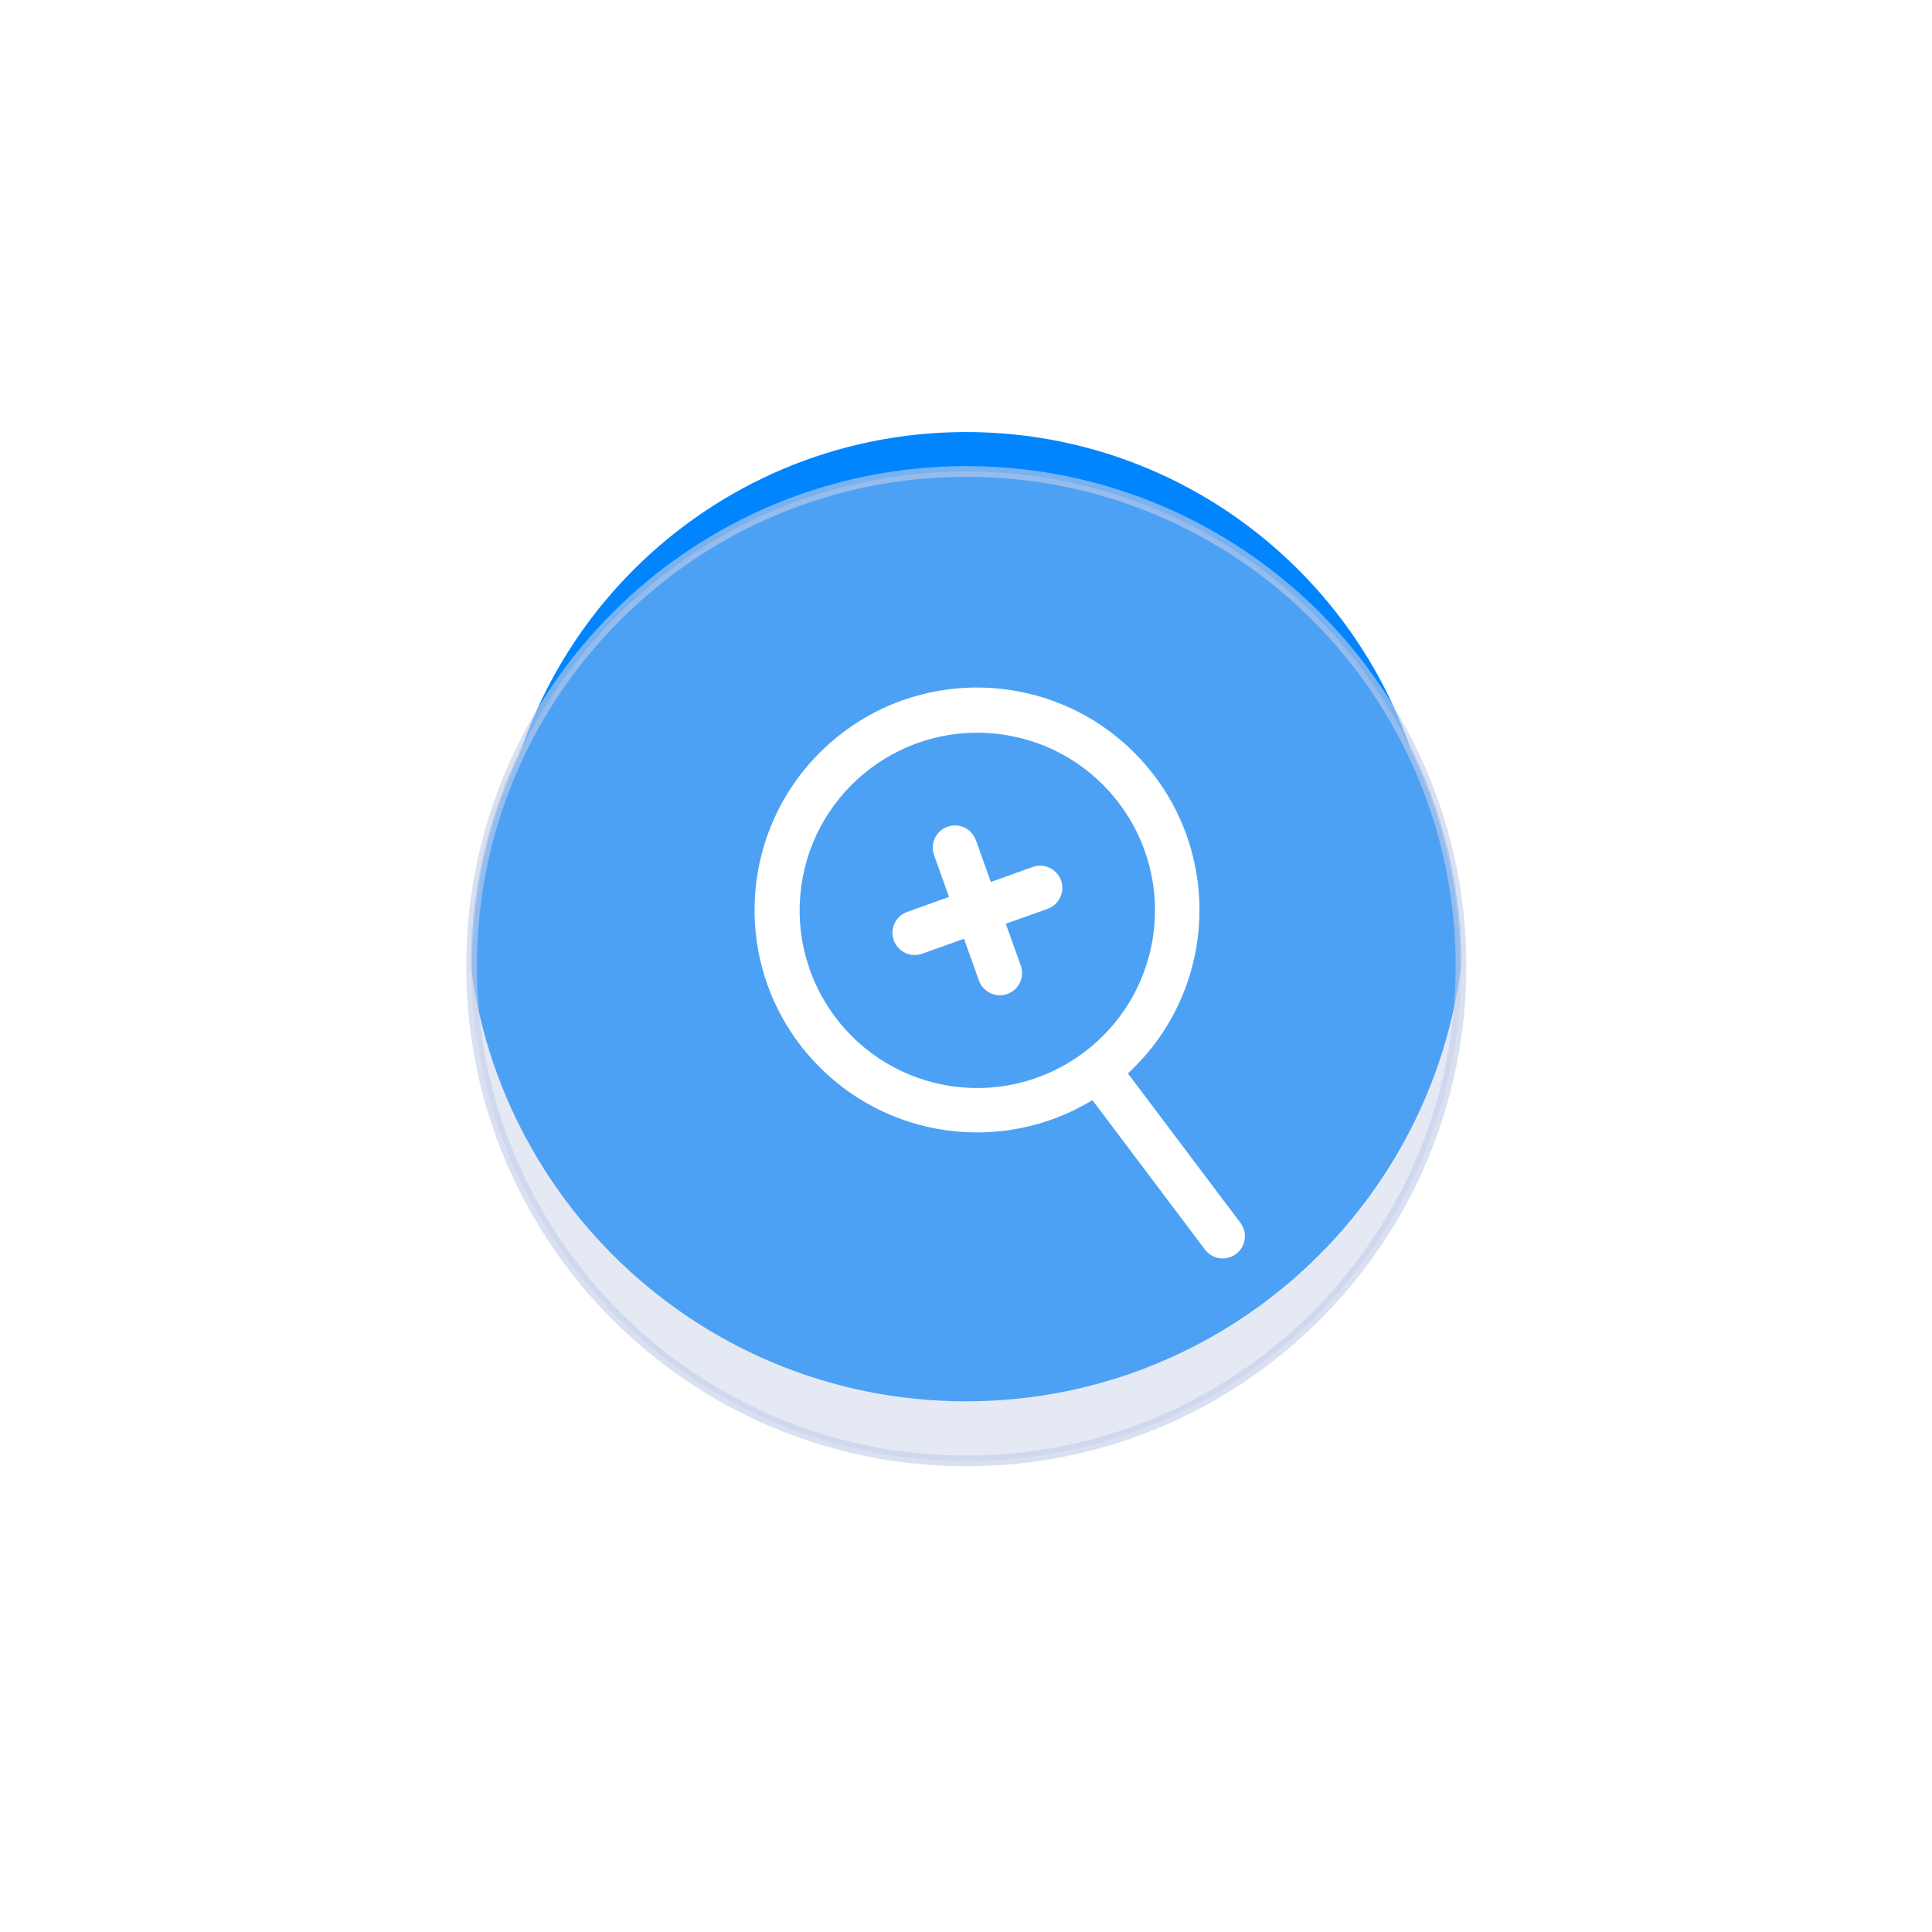 <svg xmlns="http://www.w3.org/2000/svg" xmlns:xlink="http://www.w3.org/1999/xlink" viewBox="0 0 1200 1200" width="1200" height="1200" preserveAspectRatio="xMidYMid meet" style="width: 100%; height: 100%; transform: translate3d(0px, 0px, 0px); content-visibility: visible;" id="Zoom In"><defs><clipPath id="__lottie_element_1486"><rect width="1200" height="1200" x="0" y="0"/></clipPath><clipPath id="__lottie_element_1488"><path d="M0,0 L1200,0 L1200,1200 L0,1200z"/></clipPath><filter id="__lottie_element_1490" x="-100%" y="-100%" width="300%" height="300%"><feGaussianBlur result="filter_result_0" stdDeviation="9.24 9.24" edgeMode="duplicate"/></filter><symbol id="__lottie_element_1491"><g><g transform="matrix(1.661,0,0,1.661,3239.507,2300.979)" opacity="1" style="display: block;"><g opacity="1" transform="matrix(1,0,0,1,0,0)"><path fill="rgb(188,228,241)" fill-opacity="1" d=" M-1404,-1024 C-1404,-921.827 -1486.827,-839 -1589,-839 C-1691.173,-839 -1774,-921.827 -1774,-1024 C-1774,-1126.173 -1691.173,-1209 -1589,-1209 C-1486.827,-1209 -1404,-1126.173 -1404,-1024z"/></g></g></g></symbol><linearGradient id="__lottie_element_1497" spreadMethod="pad" gradientUnits="userSpaceOnUse" x1="-2248" y1="-3421.466" x2="-1889.664" y2="-3387.339"><stop offset="0%" stop-color="rgb(11,92,214)"/><stop offset="50%" stop-color="rgb(6,112,235)"/><stop offset="100%" stop-color="rgb(0,133,255)"/></linearGradient><clipPath id="__lottie_element_1505"><path d="M0,0 L1200,0 L1200,1200 L0,1200z"/></clipPath><mask id="__lottie_element_1491_1" mask-type="alpha"><use xmlns:ns1="http://www.w3.org/1999/xlink" ns1:href="#__lottie_element_1491"/></mask><linearGradient id="__lottie_element_1511" spreadMethod="pad" gradientUnits="userSpaceOnUse" x1="-2248" y1="-3421.466" x2="-1889.664" y2="-3387.339"><stop offset="0%" stop-color="rgb(11,92,214)"/><stop offset="50%" stop-color="rgb(6,112,235)"/><stop offset="100%" stop-color="rgb(0,133,255)"/></linearGradient></defs><g clip-path="url(#__lottie_element_1486)"><g mask="url(#__lottie_element_1491_1)" style="display: block;"><g clip-path="url(#__lottie_element_1488)" filter="url(#__lottie_element_1490)" transform="matrix(1,0,0,1,0,0)" opacity="1"><g transform="matrix(1.54,0,0,1.54,2939.26,2203.847)" opacity="1" style="display: block;"><g opacity="1" transform="matrix(1,0,0,1,0,0)"><path fill="url(#__lottie_element_1511)" fill-opacity="1" d=" M-1519,-1268.584 C-1519,-1268.584 -1518.999,-1268.584 -1518.999,-1268.584 C-1407.796,-1268.584 -1317.649,-1178.437 -1317.649,-1067.234 C-1317.649,-1067.234 -1317.649,-1067.232 -1317.649,-1067.232 C-1317.649,-956.029 -1407.796,-865.882 -1518.999,-865.882 C-1518.999,-865.882 -1519,-865.882 -1519,-865.882 C-1630.203,-865.882 -1720.351,-956.029 -1720.351,-1067.232 C-1720.351,-1067.232 -1720.351,-1067.234 -1720.351,-1067.234 C-1720.351,-1178.437 -1630.203,-1268.584 -1519,-1268.584z"/></g></g></g></g><g transform="matrix(1.45,0,0,1.45,2802.55,2107.796)" opacity="1" style="display: block;"><g opacity="1" transform="matrix(1,0,0,1,0,0)"><path fill="url(#__lottie_element_1497)" fill-opacity="1" d=" M-1519,-1268.584 C-1519,-1268.584 -1518.999,-1268.584 -1518.999,-1268.584 C-1407.796,-1268.584 -1317.649,-1178.437 -1317.649,-1067.234 C-1317.649,-1067.234 -1317.649,-1067.232 -1317.649,-1067.232 C-1317.649,-956.029 -1407.796,-865.882 -1518.999,-865.882 C-1518.999,-865.882 -1519,-865.882 -1519,-865.882 C-1630.203,-865.882 -1720.351,-956.029 -1720.351,-1067.232 C-1720.351,-1067.232 -1720.351,-1067.234 -1720.351,-1067.234 C-1720.351,-1178.437 -1630.203,-1268.584 -1519,-1268.584z"/></g></g><g transform="matrix(1.661,0,0,1.661,3239.507,2300.979)" opacity="0.41" style="display: block;"><g opacity="1" transform="matrix(1,0,0,1,0,0)"><path fill="rgb(189,200,228)" fill-opacity="1" d=" M-1404,-1024 C-1404,-921.827 -1486.827,-839 -1589,-839 C-1691.173,-839 -1774,-921.827 -1774,-1024 C-1774,-1126.173 -1691.173,-1209 -1589,-1209 C-1486.827,-1209 -1404,-1126.173 -1404,-1024z"/></g></g><g transform="matrix(1.661,0,0,1.661,3239.507,2300.979)" opacity="0.62" style="display: block;"><g opacity="1" transform="matrix(1,0,0,1,0,0)"><path stroke-linecap="butt" stroke-linejoin="miter" fill-opacity="0" stroke-miterlimit="4" stroke="rgb(194,205,232)" stroke-opacity="1" stroke-width="4" d=" M-1404,-1024 C-1404,-921.827 -1486.827,-839 -1589,-839 C-1691.173,-839 -1774,-921.827 -1774,-1024 C-1774,-1126.173 -1691.173,-1209 -1589,-1209 C-1486.827,-1209 -1404,-1126.173 -1404,-1024z"/></g></g><g clip-path="url(#__lottie_element_1505)" transform="matrix(1.503,0,0,1.503,-205.97,-193.42)" opacity="1" style="display: block;"><g transform="matrix(0.145,0.405,-0.405,0.145,529.863,528.362)" opacity="1" style="display: block;"><g opacity="1" transform="matrix(1,0,0,1,0,0)"><path fill="rgb(255,255,255)" fill-opacity="1" d=" M21.333,-64 C21.333,-64 -21.333,-64 -21.333,-64 C-21.333,-64 -21.333,-106.667 -21.333,-106.667 C-21.333,-118.449 -30.885,-128 -42.667,-128 C-54.449,-128 -64,-118.449 -64,-106.667 C-64,-106.667 -64,-64 -64,-64 C-64,-64 -106.667,-64 -106.667,-64 C-118.449,-64 -128,-54.449 -128,-42.667 C-128,-30.885 -118.449,-21.333 -106.667,-21.333 C-106.667,-21.333 -64,-21.333 -64,-21.333 C-64,-21.333 -64,21.333 -64,21.333 C-64,33.115 -54.449,42.667 -42.667,42.667 C-30.885,42.667 -21.333,33.115 -21.333,21.333 C-21.333,21.333 -21.333,-21.333 -21.333,-21.333 C-21.333,-21.333 21.333,-21.333 21.333,-21.333 C33.115,-21.333 42.667,-30.885 42.667,-42.667 C42.667,-54.449 33.115,-64 21.333,-64z"/></g></g><g transform="matrix(0.426,0.06,-0.06,0.426,556.535,525.644)" opacity="1" style="display: block;"><g opacity="1" transform="matrix(1,0,0,1,0,0)"><path fill="rgb(255,255,255)" fill-opacity="1" d=" M249.749,219.584 C249.749,219.584 122.411,92.245 122.411,92.245 C197.109,0.887 183.603,-133.729 92.245,-208.427 C0.887,-283.125 -133.729,-269.62 -208.427,-178.262 C-283.125,-86.904 -269.62,47.713 -178.262,122.411 C-99.571,186.752 13.554,186.752 92.245,122.411 C92.245,122.411 219.584,249.749 219.584,249.749 C228.059,257.934 241.564,257.699 249.749,249.224 C257.733,240.957 257.733,227.851 249.749,219.584z M-42.667,128 C-136.924,128 -213.333,51.59 -213.333,-42.667 C-213.333,-136.924 -136.924,-213.333 -42.667,-213.333 C51.59,-213.333 128,-136.924 128,-42.667 C127.894,51.546 51.546,127.894 -42.667,128z"/></g></g></g></g></svg>